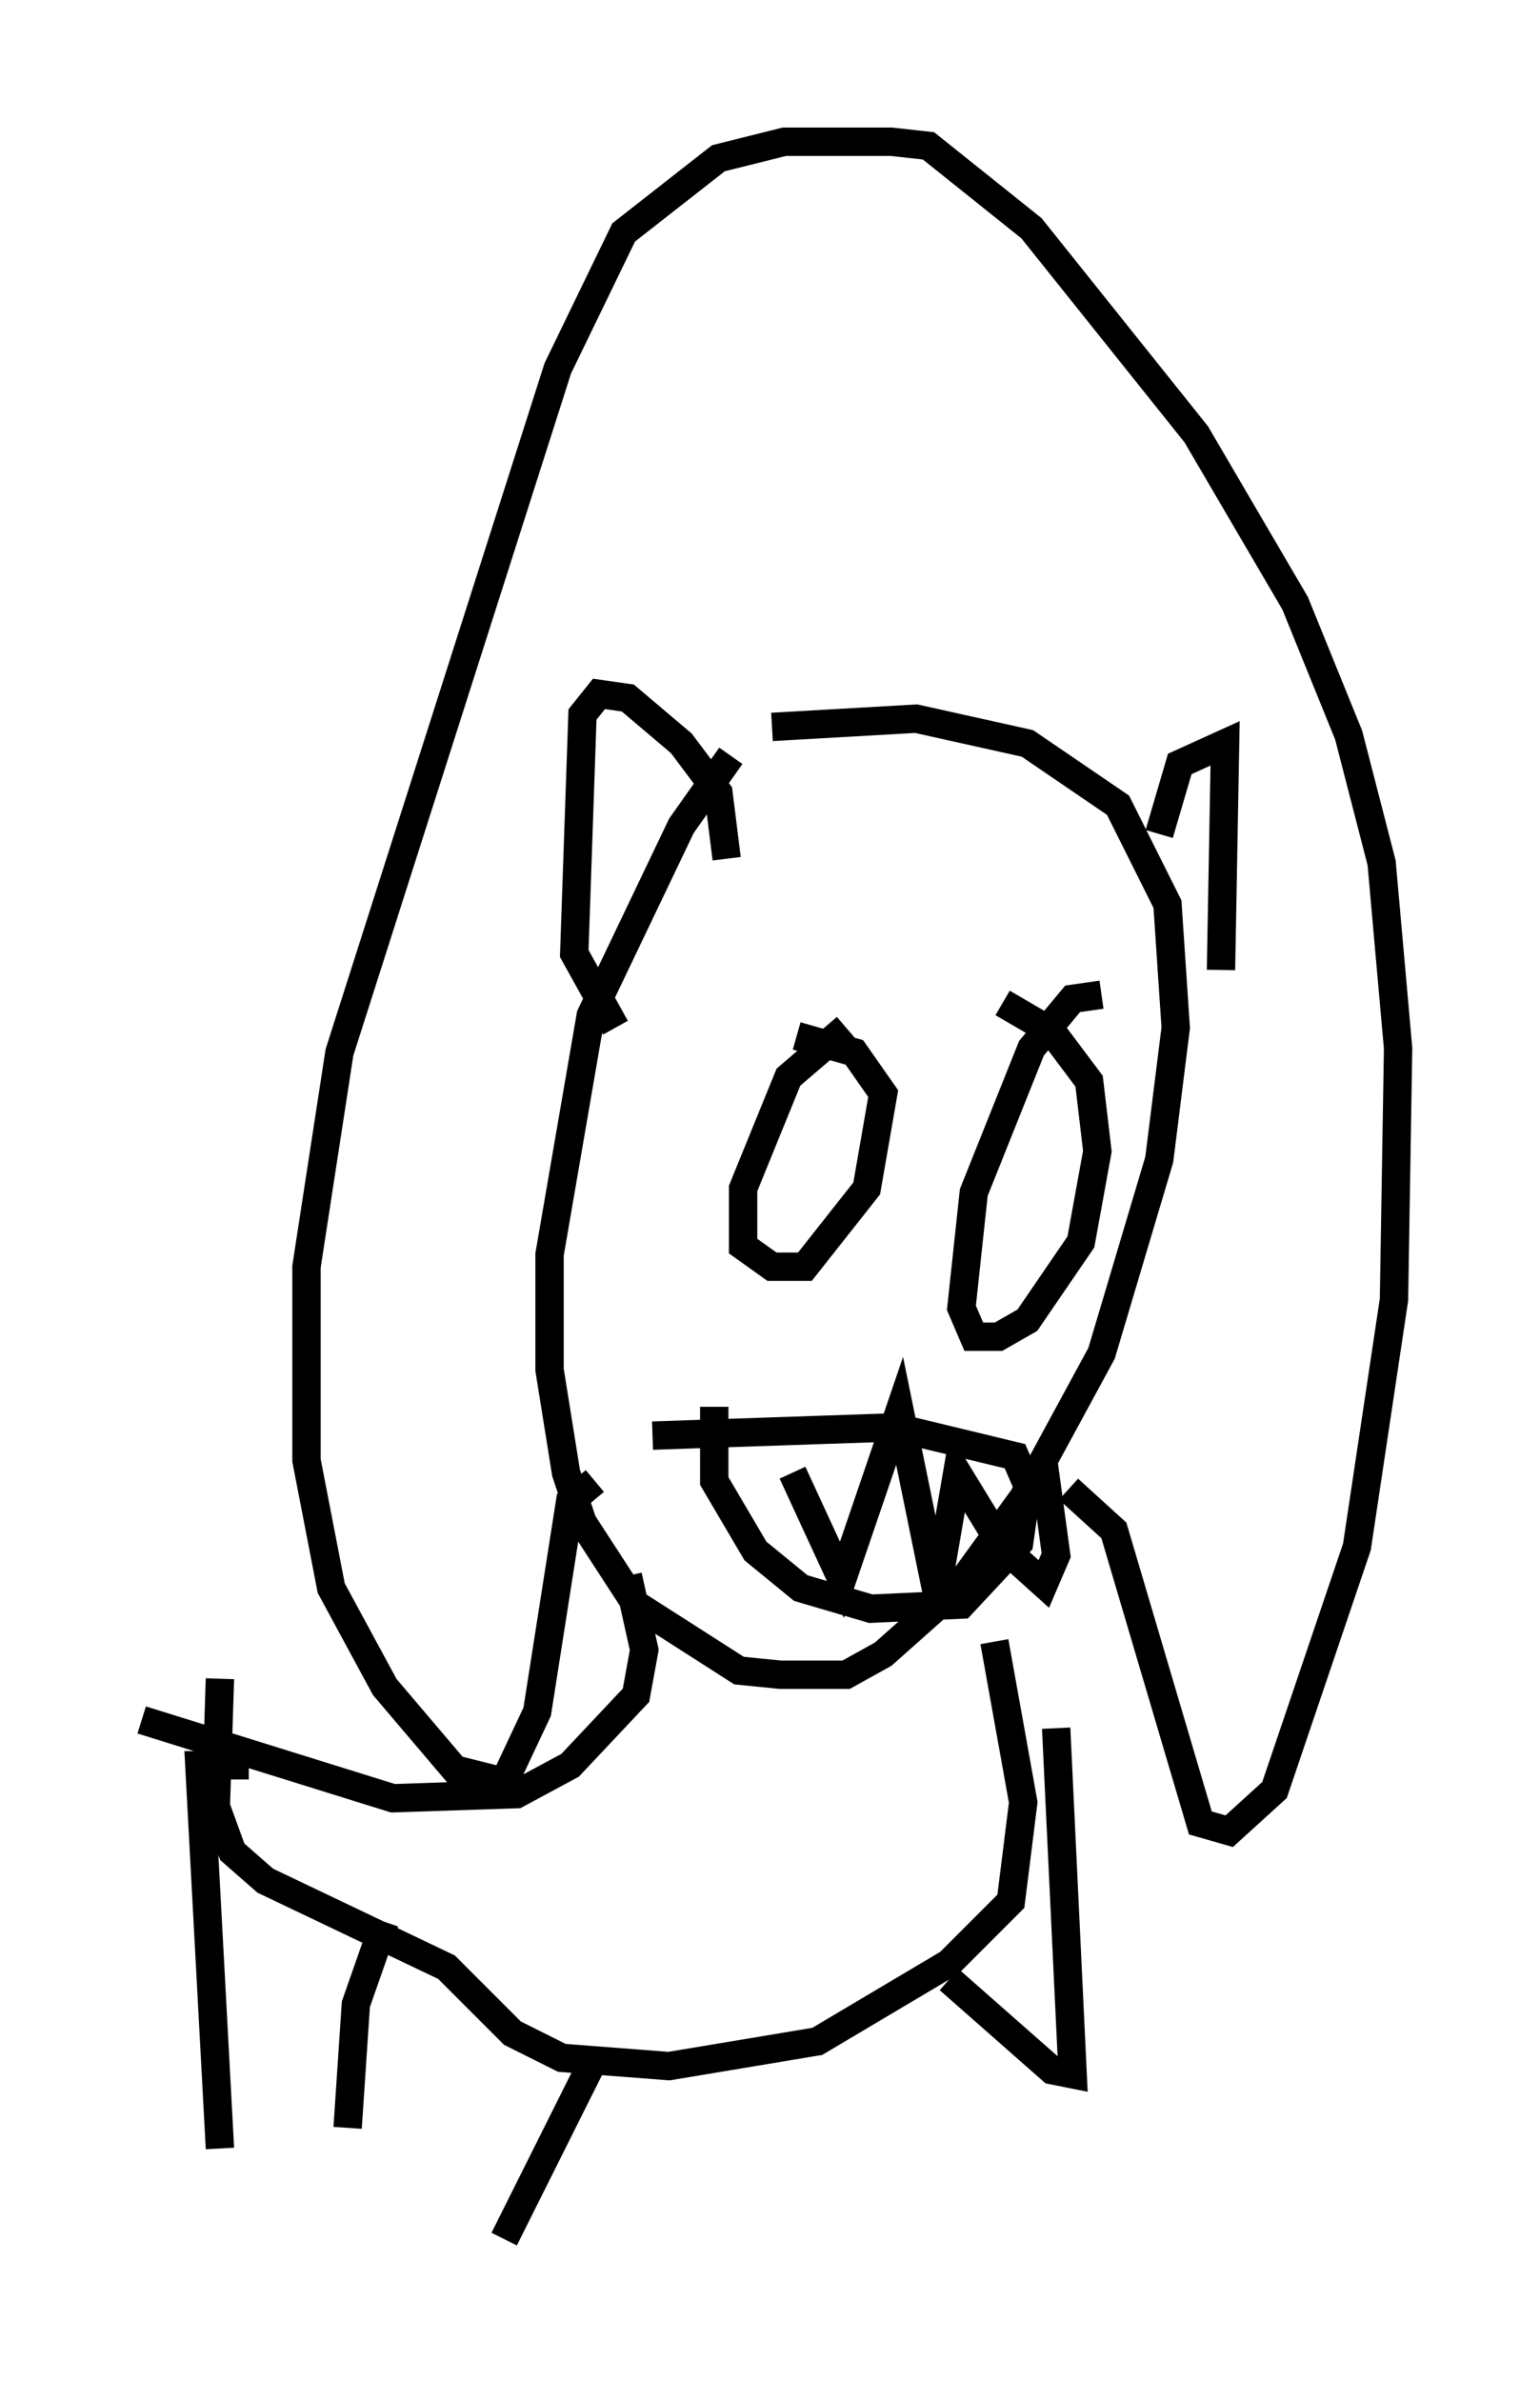 <?xml version="1.0" encoding="utf-8" ?>
<svg baseProfile="full" height="83.933" version="1.1" width="54.302" xmlns="http://www.w3.org/2000/svg" xmlns:ev="http://www.w3.org/2001/xml-events" xmlns:xlink="http://www.w3.org/1999/xlink"><defs /><rect fill="white" height="83.933" width="54.302" x="0" y="0" /><path d="M27.804, 24.754 m-2.034, 1.888 l-1.743, 2.469 -3.196, 6.682 l-1.453, 8.425 0.0, 4.067 l0.581, 3.631 0.581, 1.743 l1.888, 2.905 3.631, 2.324 l1.453, 0.145 2.324, 0.0 l1.307, -0.726 2.615, -2.324 l2.324, -3.196 2.76, -5.084 l2.034, -6.827 0.581, -4.648 l-0.291, -4.358 -1.743, -3.486 l-3.196, -2.179 -3.922, -0.872 l-5.084, 0.291 m-6.246, 26.581 l-0.872, 0.726 -1.162, 7.408 l-1.162, 2.469 -1.743, -0.436 l-2.469, -2.905 -1.888, -3.486 l-0.872, -4.503 0.0, -6.827 l1.162, -7.553 7.698, -24.112 l2.324, -4.793 3.341, -2.615 l2.324, -0.581 3.777, 0.0 l1.307, 0.145 3.631, 2.905 l5.81, 7.263 3.486, 5.955 l1.888, 4.648 1.162, 4.503 l0.581, 6.536 -0.145, 8.86 l-1.307, 8.715 -2.905, 8.57 l-1.598, 1.453 -1.017, -0.291 l-3.05, -10.313 -1.598, -1.453 m3.196, -23.095 l0.726, -2.469 1.598, -0.726 l-0.145, 7.989 m-17.43, -3.922 l-0.291, -2.324 -1.307, -1.743 l-1.888, -1.598 -1.017, -0.145 l-0.581, 0.726 -0.291, 8.425 l1.453, 2.615 m8.134, 0.0 l-2.034, 1.743 -1.598, 3.922 l0.0, 2.034 1.017, 0.726 l1.162, 0.0 2.179, -2.76 l0.581, -3.341 -1.017, -1.453 l-2.034, -0.581 m10.749, -1.453 l-1.017, 0.145 -1.453, 1.743 l-2.034, 5.084 -0.436, 4.067 l0.436, 1.017 0.872, 0.0 l1.017, -0.581 1.888, -2.76 l0.581, -3.196 -0.291, -2.469 l-1.307, -1.743 -1.743, -1.017 m-6.682, 6.682 l0.0, 0.0 m9.732, 0.581 l0.0, 0.0 m-1.888, 1.598 l0.0, 0.0 m-7.844, -1.888 l0.0, 0.0 m-3.486, 7.263 l0.0, 2.615 1.453, 2.469 l1.598, 1.307 2.469, 0.726 l3.196, -0.145 2.034, -2.179 l0.291, -2.034 -0.436, -1.017 l-4.212, -1.017 -8.57, 0.291 m-0.872, 4.939 l0.581, 2.615 -0.291, 1.598 l-2.324, 2.469 -1.888, 1.017 l-4.358, 0.145 -8.86, -2.76 m30.067, -2.76 l1.017, 5.665 -0.436, 3.486 l-2.179, 2.179 -4.648, 2.76 l-5.229, 0.872 -3.777, -0.291 l-1.743, -0.872 -2.324, -2.324 l-6.391, -3.05 -1.162, -1.017 l-0.581, -1.598 0.145, -4.503 m1.017, 3.05 l-1.743, 0.0 0.726, 13.508 m13.218, -3.196 l-3.196, 6.391 m-4.212, -11.184 l-1.017, 2.905 -0.291, 4.358 m15.687, -23.095 l1.743, 3.777 2.034, -5.955 l1.307, 6.391 0.726, -4.212 l1.598, 2.615 1.453, 1.307 l0.436, -1.017 -0.436, -3.196 m0.436, 9.296 l0.581, 12.201 -0.726, -0.145 l-3.631, -3.196 " fill="none" stroke="black" stroke-width="1" /></svg>